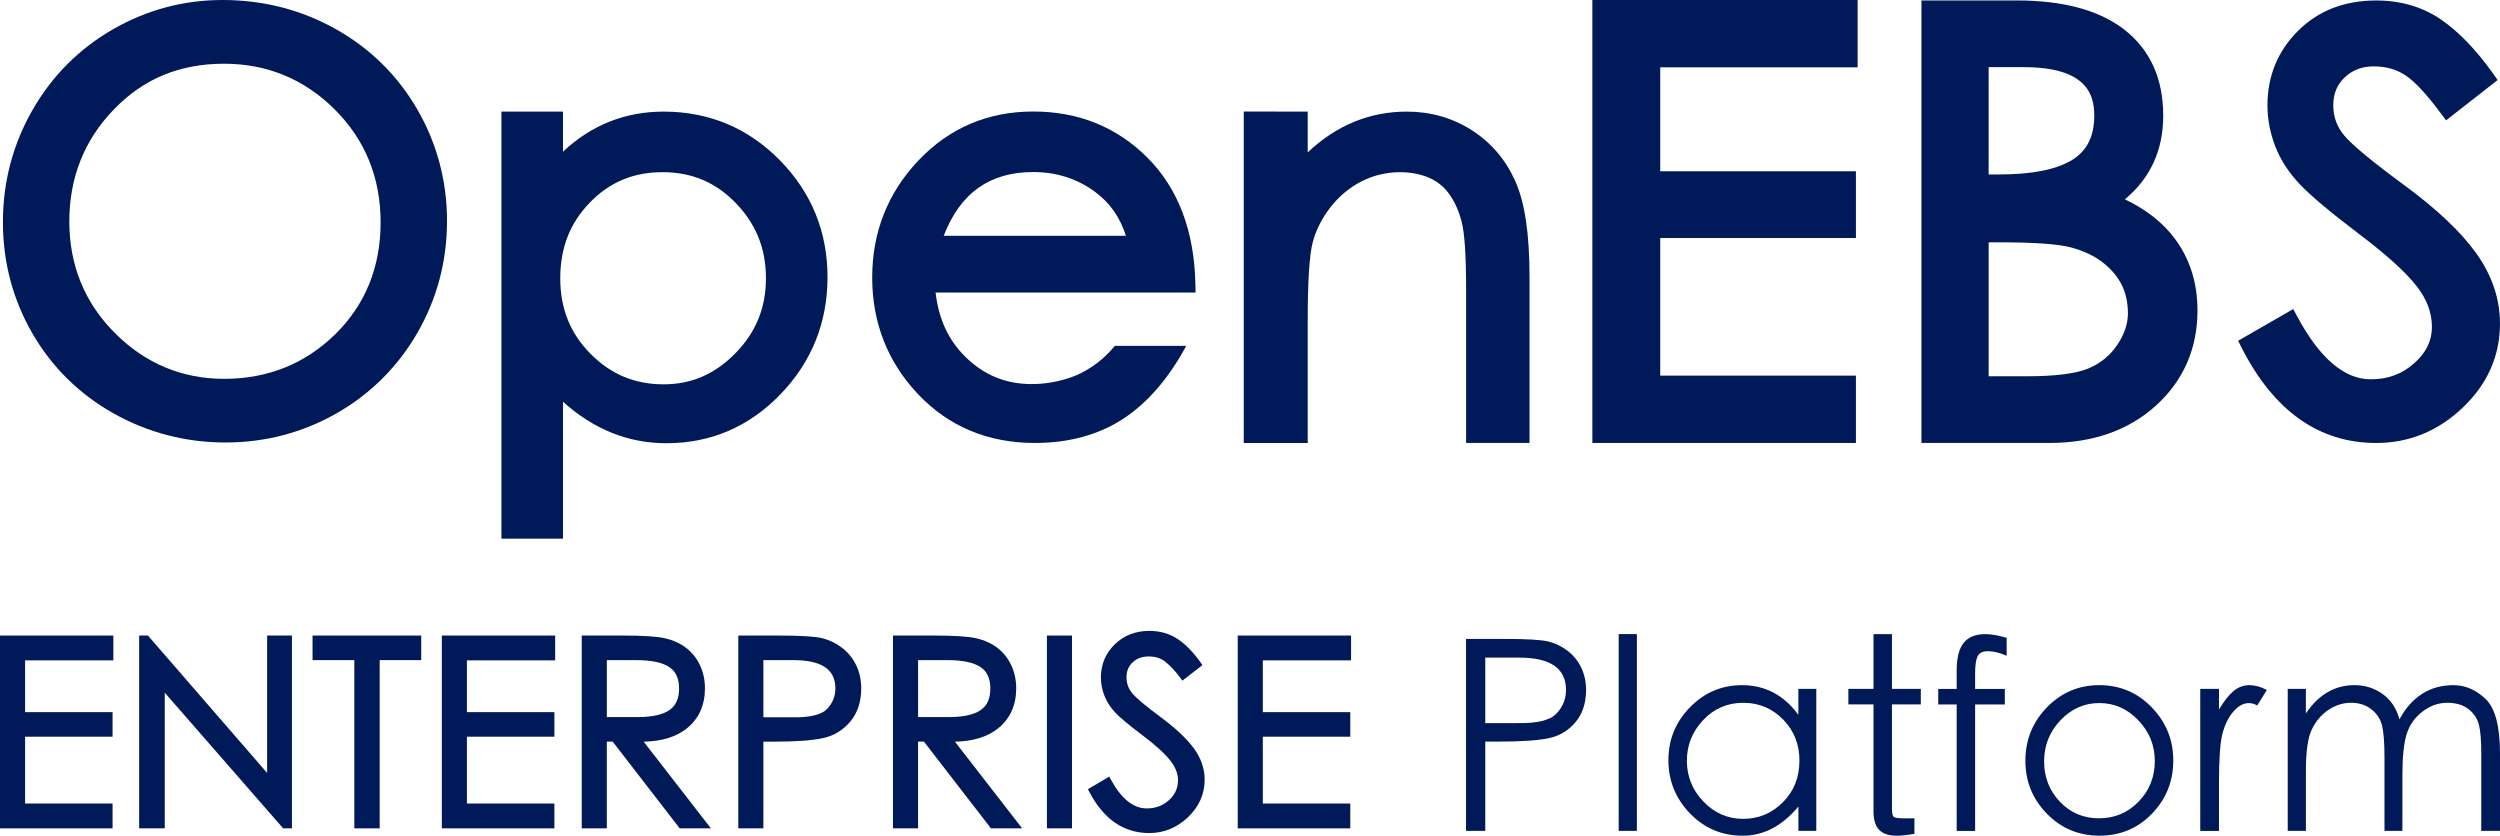 <?xml version="1.0" encoding="utf-8"?>
<!-- Generator: Adobe Illustrator 23.0.4, SVG Export Plug-In . SVG Version: 6.00 Build 0)  -->
<svg version="1.1" id="Layer_1" xmlns="http://www.w3.org/2000/svg" xmlns:xlink="http://www.w3.org/1999/xlink" x="0px" y="0px"
	 viewBox="0 0 128.173 42.845" style="enable-background:new 0 0 128.173 42.845;" xml:space="preserve">
<style type="text/css">
	.st0{fill:#FFFFFF;}
	.st1{fill:#D1D2D9;stroke:#000000;stroke-width:0.5;stroke-miterlimit:10;}
	.st2{fill:none;stroke:#FFFFFF;stroke-miterlimit:10;}
	.st3{fill:#EFEFF2;}
	.st4{fill:#0063FF;}
	.st5{opacity:0.6;clip-path:url(#SVGID_2_);}
	.st6{fill:none;stroke:#000000;stroke-width:13;stroke-miterlimit:10;}
	.st7{fill:#008CD6;}
	.st8{fill:#003659;}
	.st9{fill:#B8F3FF;}
	.st10{fill:none;stroke:#000000;stroke-width:3;stroke-miterlimit:10;}
	.st11{fill:#626372;}
	.st12{fill:#4D4E5A;}
	.st13{fill:#001959;}
	.st14{fill:#004ED6;}
	.st15{fill:#D1D2D9;}
	.st16{enable-background:new    ;}
	.st17{fill:#23232A;}
	.st18{fill:none;stroke:#96A3A2;stroke-width:0.3;stroke-miterlimit:10;}
	.st19{fill:#00EFE8;}
	.st20{clip-path:url(#SVGID_4_);}
	.st21{clip-path:url(#SVGID_6_);}
	.st22{opacity:0.6;clip-path:url(#SVGID_8_);}
	.st23{fill:#090A0A;}
	.st24{fill:#191B1B;}
	.st25{fill:#242021;}
	.st26{fill:#E0E1E2;}
	.st27{fill:#DEE0E1;}
	.st28{fill:none;stroke:#FFFFFF;stroke-width:2;stroke-linecap:round;stroke-miterlimit:10;}
	.st29{fill:#454345;}
	.st30{fill:#444243;}
	.st31{fill:#433F41;}
	.st32{fill:#484546;}
	.st33{fill:#434142;}
	.st34{fill:#413E3F;}
	.st35{fill:#413F40;}
	.st36{fill:#454142;}
	.st37{fill:#4A4748;}
	.st38{fill:#423F41;}
	.st39{fill:#494647;}
	.st40{fill:#3F3A3C;}
	.st41{fill:#464343;}
	.st42{fill:#474445;}
	.st43{fill:#201D1C;}
	.st44{fill:#4B4849;}
	.st45{fill:#443D3F;}
	.st46{fill:#413D3E;}
	.st47{fill:#4E494A;}
	.st48{fill:#423C3E;}
	.st49{fill:#413C3E;}
	.st50{fill:#444142;}
	.st51{fill:#4C4647;}
	.st52{fill:#433D41;}
	.st53{fill:#3E3B3B;}
	.st54{fill:#474242;}
	.st55{fill:#4A4747;}
	.st56{fill:#4C494A;}
	.st57{fill:#504C4C;}
	.st58{fill:#3F3938;}
	.st59{fill:#494547;}
	.st60{fill:#5F5857;}
	.st61{fill:#4D4341;}
	.st62{fill:#4B4748;}
	.st63{fill:#534D4D;}
	.st64{fill:#474343;}
	.st65{fill:#544E4D;}
	.st66{fill:#433F3F;}
	.st67{fill:#3D3A3C;}
	.st68{fill:#413E3E;}
	.st69{fill:#4B4646;}
	.st70{fill:#494443;}
	.st71{fill:#4F4B4C;}
	.st72{fill:#4F4C4C;}
	.st73{fill:#464142;}
	.st74{fill:#524945;}
	.st75{fill:#464040;}
	.st76{fill:#565353;}
	.st77{fill:#3C3230;}
	.st78{fill:#5C5653;}
	.st79{fill:#514E4E;}
	.st80{fill:#4F4A4C;}
	.st81{fill:#444040;}
	.st82{fill:#534F4F;}
	.st83{fill:#433D3D;}
	.st84{fill:#5C5452;}
	.st85{fill:#443A37;}
	.st86{fill:#3E393A;}
	.st87{fill:#413D3C;}
	.st88{fill:#61544D;}
	.st89{fill:#433F3E;}
	.st90{fill:#4C4949;}
	.st91{fill:#474446;}
	.st92{fill:#3A3533;}
	.st93{fill:#423C3D;}
	.st94{fill:#454242;}
	.st95{fill:#453F41;}
	.st96{fill:#464244;}
	.st97{fill:#212029;}
	.st98{fill:#3E3A3B;}
	.st99{fill:#423E3F;}
	.st100{fill:#504C4D;}
	.st101{fill:#413F41;}
	.st102{fill:#464141;}
	.st103{fill:#4E4B4C;}
	.st104{fill:#424041;}
	.st105{fill:#423E40;}
	.st106{fill:#423F3F;}
	.st107{fill:#423D3E;}
	.st108{fill:#474141;}
	.st109{fill:#3F3C3E;}
	.st110{fill:#443D3C;}
	.st111{fill:#4F4C4D;}
	.st112{fill:#393434;}
	.st113{fill:#515050;}
	.st114{fill:#403C3C;}
	.st115{fill:#3F3837;}
	.st116{fill:#393232;}
	.st117{fill:#4A4746;}
	.st118{fill:#474547;}
	.st119{fill:#575454;}
	.st120{fill:#474647;}
	.st121{fill:#3F3D3E;}
	.st122{fill:#4C494B;}
	.st123{fill:#464445;}
	.st124{fill:#3E3C3D;}
	.st125{fill:#4A4849;}
	.st126{fill:#3D3B3C;}
	.st127{fill:#4D4B4C;}
	.st128{fill:#525152;}
	.st129{fill:#3C3B3C;}
	.st130{fill:#4E4D4D;}
	.st131{fill:#403D3F;}
	.st132{fill:#4F4D4E;}
	.st133{fill:#4C4A4B;}
	.st134{fill:#3C3A3B;}
	.st135{fill:#3F3D3F;}
	.st136{fill:#3B393A;}
	.st137{fill:#4F4E4E;}
	.st138{fill:#535051;}
	.st139{fill:#3D3B3D;}
	.st140{fill:#504E4E;}
	.st141{fill:#514E4F;}
	.st142{fill:#545152;}
	.st143{fill:#393839;}
	.st144{fill:#3C393A;}
	.st145{fill:#403E3F;}
	.st146{fill:#383537;}
	.st147{fill:#545153;}
	.st148{fill:#4C4C4D;}
	.st149{fill:#4D4C4D;}
	.st150{fill:#514D4F;}
	.st151{fill:#525052;}
	.st152{fill:#565455;}
	.st153{fill:#3B3839;}
	.st154{fill:#524F50;}
	.st155{fill:#353234;}
	.st156{fill:#373435;}
	.st157{fill:#504B4C;}
	.st158{fill:#524D4E;}
	.st159{fill:#3A363A;}
	.st160{fill:#565152;}
	.st161{fill:#525151;}
	.st162{fill:#393738;}
	.st163{fill:#393737;}
	.st164{fill:#393637;}
	.st165{fill:#494648;}
	.st166{fill:#464345;}
	.st167{fill:#3D393B;}
	.st168{fill:#4D494A;}
	.st169{fill:#4F4C4E;}
	.st170{fill:#4E4B4D;}
	.st171{fill:#4D4A4B;}
	.st172{fill:#3B3739;}
	.st173{fill:#4D4A4C;}
	.st174{fill:#3A3638;}
	.st175{fill:#525051;}
	.st176{fill:#5A5658;}
	.st177{fill:#585455;}
	.st178{fill:#424142;}
	.st179{fill:#4B494A;}
	.st180{fill:#4E4A4B;}
	.st181{fill:#423F40;}
	.st182{fill:#403F40;}
	.st183{fill:#403E40;}
	.st184{fill:#3D3A3B;}
	.st185{fill:#3C3939;}
	.st186{fill:#504D50;}
	.st187{fill:#3C393B;}
	.st188{fill:#3A383B;}
	.st189{fill:#383536;}
	.st190{fill:#545252;}
	.st191{fill:#575355;}
	.st192{fill:#494749;}
	.st193{fill:#4F4D4F;}
	.st194{fill:#52504F;}
	.st195{fill:#393537;}
	.st196{fill:#4A4749;}
	.st197{fill:#4A494B;}
	.st198{fill:#3A383A;}
	.st199{fill:#4D4849;}
	.st200{fill:#504D4E;}
	.st201{fill:#3F3C3C;}
	.st202{fill:#4E4A4C;}
	.st203{fill:#504D4D;}
	.st204{fill:#514F4F;}
	.st205{fill:#3F3C3D;}
	.st206{fill:#545050;}
	.st207{fill:#2D2A2B;}
	.st208{fill:#434041;}
	.st209{fill:#535151;}
	.st210{fill:#595656;}
	.st211{fill:#524E4F;}
	.st212{fill:#3B383A;}
	.st213{fill:#2E2A2B;}
	.st214{fill:#494548;}
	.st215{fill:#5A5757;}
	.st216{fill:#514E4D;}
	.st217{fill:#565252;}
	.st218{fill:#3B3939;}
	.st219{fill:#5C5656;}
	.st220{fill:#585656;}
	.st221{fill:#434042;}
	.st222{fill:#1D1B1C;}
	.st223{fill:#2B2929;}
	.st224{fill:#4C494C;}
	.st225{fill:#555354;}
	.st226{fill:#4D484B;}
	.st227{fill:#5A585A;}
	.st228{fill:#4B484A;}
	.st229{fill:#504E50;}
	.st230{fill:#373236;}
	.st231{fill:#474143;}
	.st232{fill:#2B2D3A;}
	.st233{fill:#524C4E;}
	.st234{fill:#3D383C;}
	.st235{fill:#211E21;}
	.st236{fill:#3E3A3C;}
	.st237{fill:#373234;}
	.st238{fill:#464344;}
	.st239{fill:#575353;}
	.st240{fill:#575352;}
	.st241{fill:#605D5F;}
	.st242{fill:#393638;}
	.st243{fill:#3A3536;}
	.st244{fill:#5F5B5C;}
	.st245{fill:#484647;}
	.st246{fill:#454244;}
	.st247{fill:#514D4D;}
	.st248{fill:#595556;}
	.st249{fill:#555150;}
	.st250{fill:#675D5A;}
	.st251{fill:#474243;}
	.st252{fill:#514D4E;}
	.st253{fill:#5B5757;}
	.st254{fill:#524F4F;}
	.st255{fill:#474344;}
	.st256{fill:#454141;}
	.st257{fill:#494345;}
	.st258{fill:#555151;}
	.st259{fill:#3C3738;}
	.st260{fill:#4C4849;}
	.st261{fill:#4B4647;}
	.st262{fill:#E3E2E3;}
	.st263{fill:#434143;}
	.st264{fill:#292B36;}
	.st265{fill:#3E3B3E;}
	.st266{fill:#413E40;}
	.st267{fill:#373436;}
	.st268{fill:#3C383B;}
	.st269{fill:#535050;}
	.st270{fill:#3B3A3C;}
	.st271{fill:#3A393A;}
	.st272{fill:#514E50;}
	.st273{fill:#504D4F;}
	.st274{fill:#4E4C4E;}
	.st275{fill:#585355;}
	.st276{fill:#3D3A3D;}
	.st277{fill:#3B373A;}
	.st278{fill:#403D3E;}
	.st279{fill:#454040;}
	.st280{fill:#53504F;}
	.st281{fill:#585454;}
	.st282{fill:#2C2829;}
	.st283{fill:#4E4C4D;}
	.st284{fill:#4C4A4C;}
	.st285{fill:#4F4E50;}
	.st286{fill:#424042;}
	.st287{fill:#3E3B3D;}
	.st288{fill:#504E4F;}
	.st289{fill:#514F51;}
	.st290{fill:#383638;}
	.st291{fill:#41414B;}
	.st292{fill:#4E4D4F;}
	.st293{fill:#3A393B;}
	.st294{fill:#464243;}
	.st295{fill:#383436;}
	.st296{fill:#525050;}
	.st297{fill:#575555;}
	.st298{fill:#545151;}
	.st299{fill:#444244;}
	.st300{fill:#494849;}
	.st301{fill:#414041;}
	.st302{fill:#555252;}
	.st303{fill:#4D4B4D;}
	.st304{fill:#3D3C3E;}
	.st305{fill:#555455;}
	.st306{fill:#413D40;}
	.st307{fill:#575557;}
	.st308{fill:#3E3D3E;}
	.st309{fill:#4F4E4F;}
	.st310{fill:#525153;}
	.st311{fill:#575757;}
	.st312{fill:#515051;}
	.st313{fill:#3F3E3F;}
	.st314{fill:#515150;}
	.st315{fill:#5B5A5A;}
	.st316{fill:#373536;}
	.st317{fill:#393939;}
	.st318{fill:#3C3A3A;}
	.st319{fill:#5D5B5E;}
	.st320{fill:#393334;}
	.st321{fill:#444344;}
	.st322{fill:#514F50;}
	.st323{fill:#3A373A;}
	.st324{fill:#504F4F;}
	.st325{fill:#484648;}
	.st326{fill:#565454;}
	.st327{fill:#4E4D4E;}
	.st328{fill:#545353;}
	.st329{fill:#373537;}
	.st330{fill:#363537;}
	.st331{fill:#464446;}
	.st332{fill:#3E3C3E;}
	.st333{fill:#3A3739;}
	.st334{fill:#363336;}
	.st335{fill:#565153;}
	.st336{fill:#353436;}
	.st337{fill:#525150;}
	.st338{fill:#413D3F;}
	.st339{fill:#3F3B3D;}
	.st340{fill:#5C5759;}
	.st341{fill:#575455;}
	.st342{fill:#4F4D50;}
	.st343{fill:#5A5657;}
	.st344{fill:#444143;}
	.st345{fill:#403C3D;}
	.st346{fill:#2C292A;}
	.st347{fill:#332E30;}
	.st348{fill:#585556;}
	.st349{fill:#524E50;}
	.st350{fill:#3E3D3D;}
	.st351{fill:#393739;}
	.st352{fill:#39383A;}
	.st353{fill:#656265;}
	.st354{fill:#454344;}
	.st355{fill:#504C4E;}
	.st356{fill:#545254;}
	.st357{fill:#5B5959;}
	.st358{fill:#464546;}
	.st359{fill:#474546;}
	.st360{fill:#2B2A2A;}
	.st361{fill:#2E2C2C;}
	.st362{fill:#5A5858;}
	.st363{fill:#353335;}
	.st364{fill:#484547;}
	.st365{fill:#424141;}
	.st366{fill:#575656;}
	.st367{fill:#403F3F;}
	.st368{fill:#595555;}
	.st369{fill:#605E5E;}
	.st370{fill:#626162;}
	.st371{fill:#636060;}
	.st372{fill:#555353;}
	.st373{fill:#555355;}
	.st374{fill:#5F5C5D;}
	.st375{fill:#5B5556;}
	.st376{fill:#595657;}
	.st377{fill:#5D5B5B;}
	.st378{fill:#403B3C;}
	.st379{fill:#565354;}
	.st380{fill:#3C393C;}
	.st381{fill:#3F3C3F;}
	.st382{fill:#504C4F;}
	.st383{fill:#3E3A3D;}
	.st384{fill:#3A3738;}
	.st385{fill:#524F51;}
	.st386{fill:#5A595A;}
	.st387{fill:#535053;}
	.st388{fill:#555253;}
	.st389{fill:#605E60;}
	.st390{fill:#2B292A;}
	.st391{fill:#403D40;}
	.st392{fill:#504F50;}
	.st393{fill:#474548;}
	.st394{fill:#545354;}
	.st395{fill:#2A2F40;}
	.st396{fill:#595658;}
	.st397{fill:#5B5758;}
	.st398{fill:#545253;}
	.st399{fill:#2B3144;}
	.st400{fill:#37353D;}
	.st401{fill:#2E3447;}
	.st402{fill:#353A4E;}
	.st403{fill:#2F303B;}
	.st404{fill:#393536;}
	.st405{fill:#211F20;}
	.st406{fill:#484748;}
	.st407{fill:#4C4848;}
	.st408{fill:#433E3E;}
	.st409{fill:#2B2B37;}
	.st410{fill:#CCCBCC;}
	.st411{fill:#4A4646;}
	.st412{fill:#48423F;}
	.st413{fill:#3F3B3B;}
	.st414{fill:#3C3735;}
	.st415{fill:#403D3D;}
	.st416{fill:#3D393A;}
	.st417{fill:#393535;}
	.st418{fill:#393332;}
	.st419{fill:#3E3938;}
	.st420{fill:#383637;}
	.st421{fill:#5B5250;}
	.st422{fill:#383434;}
	.st423{fill:#E4E3E4;}
	.st424{fill:#CAC9CB;}
	.st425{fill:#363335;}
	.st426{fill:#524E4E;}
	.st427{fill:#595758;}
	.st428{fill:#4F4B4D;}
	.st429{fill:#5D595A;}
	.st430{fill:#5B595A;}
	.st431{fill:#5A5758;}
	.st432{fill:#3C3A3C;}
	.st433{fill:#514F4E;}
	.st434{fill:#565355;}
	.st435{fill:#383435;}
	.st436{fill:#4E4B4B;}
	.st437{fill:#484545;}
	.st438{fill:#555352;}
	.st439{fill:#555454;}
	.st440{fill:#383738;}
	.st441{fill:#484446;}
	.st442{fill:#4E4E4F;}
	.st443{fill:#454243;}
	.st444{fill:#565456;}
	.st445{fill:#3E3B3C;}
	.st446{fill:#5A5959;}
	.st447{fill:#5D5A5A;}
	.st448{fill:#403C3E;}
	.st449{fill:#444042;}
	.st450{fill:#444242;}
	.st451{fill:#545051;}
	.st452{fill:#413F3F;}
	.st453{fill:#3F3D3D;}
	.st454{fill:#574E4F;}
	.st455{fill:#444141;}
	.st456{fill:#343133;}
	.st457{fill:#555051;}
	.st458{fill:#383739;}
	.st459{fill:#3F3838;}
	.st460{fill:#575357;}
	.st461{fill:#5D5D5B;}
	.st462{fill:#3F3B3E;}
	.st463{fill:#423D3D;}
	.st464{fill:#3E3D3F;}
	.st465{fill:#4C4B4D;}
	.st466{fill:#3D3C3D;}
	.st467{fill:#3E3E3F;}
	.st468{fill:#433F42;}
	.st469{fill:#3D3B3E;}
	.st470{fill:#3B393B;}
	.st471{fill:#505050;}
	.st472{fill:#383538;}
	.st473{fill:#4F4B4B;}
	.st474{fill:#3E3A3A;}
	.st475{fill:#575253;}
	.st476{fill:#3A3737;}
	.st477{fill:#272424;}
	.st478{fill:#363333;}
	.st479{fill:#585256;}
	.st480{fill:#555456;}
	.st481{fill:#5D5B5C;}
	.st482{fill:#3E393B;}
	.st483{fill:#363334;}
	.st484{fill:#4C4A4D;}
	.st485{fill:#4B4A4B;}
	.st486{fill:#595757;}
	.st487{fill:#535252;}
	.st488{fill:#4D4C4E;}
	.st489{fill:#575657;}
	.st490{fill:#535353;}
	.st491{fill:#565554;}
	.st492{fill:#3A3839;}
	.st493{fill:#4A484A;}
	.st494{fill:#373538;}
	.st495{fill:#3F3B3A;}
	.st496{fill:#424040;}
	.st497{fill:#322F2F;}
	.st498{fill:#434244;}
	.st499{fill:#434043;}
	.st500{fill:#585655;}
	.st501{fill:#414042;}
	.st502{fill:#3E3C3C;}
	.st503{fill:#3C3C3D;}
	.st504{fill:#373638;}
	.st505{fill:#595453;}
	.st506{fill:#443D3B;}
	.st507{fill:#5B5858;}
	.st508{fill:#525252;}
	.st509{fill:#5C5A5B;}
	.st510{fill:#535253;}
	.st511{fill:#616060;}
	.st512{fill:#565556;}
	.st513{fill:#5C5858;}
	.st514{fill:#4B4749;}
	.st515{fill:#4D4C4F;}
	.st516{fill:#595858;}
	.st517{fill:#2B2829;}
	.st518{fill:#2D292A;}
	.st519{fill:#4C4A4A;}
	.st520{fill:#545554;}
	.st521{fill:#373535;}
	.st522{fill:#515151;}
	.st523{fill:#504E51;}
	.st524{fill:#555453;}
	.st525{fill:#535052;}
	.st526{fill:#575354;}
	.st527{fill:#595A5B;}
	.st528{fill:#575252;}
	.st529{fill:#3B3738;}
	.st530{fill:#585758;}
	.st531{fill:#585658;}
	.st532{fill:#252323;}
	.st533{fill:#595558;}
	.st534{fill:#504E4D;}
	.st535{fill:#3B383B;}
	.st536{fill:#565555;}
	.st537{fill:#545454;}
	.st538{fill:#3D383A;}
	.st539{fill:#5E5B5B;}
	.st540{fill:#626163;}
	.st541{fill:#403E3E;}
	.st542{fill:#5E5E5E;}
	.st543{fill:#403E41;}
	.st544{fill:#403F41;}
	.st545{fill:#2E2B2D;}
	.st546{fill:#312F30;}
	.st547{fill:#353236;}
	.st548{fill:#3C3945;}
	.st549{fill:#48434F;}
	.st550{fill:#49454F;}
	.st551{fill:#32394D;}
	.st552{fill:#4C4A4E;}
	.st553{fill:#545052;}
	.st554{fill:#59575A;}
	.st555{fill:#5E5A5A;}
	.st556{fill:#585657;}
	.st557{fill:#575556;}
	.st558{fill:#5A5A5A;}
	.st559{fill:#4C4B4C;}
	.st560{fill:#4B494B;}
	.st561{fill:#2C2A2A;}
	.st562{fill:#363435;}
	.st563{fill:#373637;}
	.st564{fill:#3B3A3A;}
	.st565{fill:#444446;}
	.st566{fill:#2F2C2D;}
	.st567{fill:#252222;}
	.st568{fill:#343131;}
	.st569{fill:#555152;}
	.st570{fill:#5B5658;}
	.st571{fill:#5C595B;}
	.st572{fill:#5E5B5D;}
	.st573{fill:#5A575A;}
	.st574{fill:#585859;}
	.st575{fill:#3F3A3F;}
	.st576{fill:#4A4647;}
	.st577{fill:#534F50;}
	.st578{fill:#3A3635;}
	.st579{fill:#524D4D;}
	.st580{fill:#595958;}
	.st581{fill:#3D3C3C;}
	.st582{fill:#3D3B3B;}
	.st583{fill:#383535;}
	.st584{fill:#535153;}
	.st585{fill:#5B595B;}
	.st586{fill:#535152;}
	.st587{fill:#5C5B5B;}
	.st588{fill:#434242;}
	.st589{fill:#565254;}
	.st590{fill:#434343;}
	.st591{fill:#584F4A;}
	.st592{fill:#5B5859;}
	.st593{fill:#272833;}
	.st594{fill:#434551;}
	.st595{fill:#2F313E;}
	.st596{fill:#30333E;}
	.st597{fill:#3B3C4B;}
	.st598{fill:#504C4B;}
	.st599{fill:#434243;}
	.st600{fill:#4E4C4F;}
	.st601{fill:#4C484A;}
	.st602{fill:#5B585A;}
	.st603{fill:#575554;}
	.st604{fill:#565253;}
	.st605{fill:#3C3B3B;}
	.st606{fill:#433D40;}
	.st607{fill:#585555;}
	.st608{fill:#5E5C5D;}
	.st609{fill:#585354;}
	.st610{fill:#545453;}
	.st611{fill:#5D5A5B;}
	.st612{fill:#555254;}
	.st613{fill:#504F4E;}
	.st614{fill:#363436;}
	.st615{fill:#5A595B;}
	.st616{fill:#595959;}
	.st617{fill:#3C3B3A;}
	.st618{fill:#4C4B4B;}
	.st619{fill:#595557;}
	.st620{fill:#4A474A;}
	.st621{fill:#3B3A3B;}
	.st622{fill:#383437;}
	.st623{fill:#585659;}
	.st624{fill:#535254;}
	.st625{fill:#58575A;}
	.st626{fill:#433F40;}
	.st627{fill:#534E4F;}
	.st628{fill:#3B3737;}
	.st629{fill:#5D5859;}
	.st630{fill:#605C5C;}
	.st631{fill:#2E2C2D;}
	.st632{fill:#322F30;}
	.st633{fill:#535355;}
	.st634{fill:#545455;}
	.st635{fill:#4D4D4E;}
	.st636{fill:#373739;}
	.st637{fill:#3D3D3F;}
	.st638{fill:#555556;}
	.st639{fill:#363434;}
	.st640{fill:#383939;}
	.st641{fill:#3F3E40;}
	.st642{fill:#585858;}
	.st643{fill:#5A5A5B;}
	.st644{fill:#353334;}
	.st645{fill:#444445;}
	.st646{fill:#3D3D3E;}
	.st647{fill:#565757;}
	.st648{fill:#585759;}
	.st649{fill:#5A5859;}
	.st650{fill:#575758;}
	.st651{fill:#555655;}
	.st652{fill:#5D5B5D;}
	.st653{fill:#484646;}
	.st654{fill:#585757;}
	.st655{fill:#615D5E;}
	.st656{fill:#494748;}
	.st657{fill:#4F5050;}
	.st658{fill:#534E50;}
	.st659{fill:#515152;}
	.st660{fill:#575558;}
	.st661{fill:#615E5F;}
	.st662{fill:#383737;}
	.st663{fill:#3A3639;}
	.st664{fill:#2E2A2C;}
	.st665{fill:#575153;}
	.st666{fill:#4E4E4E;}
	.st667{fill:#333132;}
	.st668{fill:#5C5B5D;}
	.st669{fill:#423E41;}
	.st670{fill:#565356;}
	.st671{fill:#5B585B;}
	.st672{fill:#5C595C;}
	.st673{fill:#373437;}
	.st674{fill:#555555;}
	.st675{fill:#4D4A55;}
	.st676{fill:#47464A;}
	.st677{fill:#575456;}
	.st678{fill:#454546;}
	.st679{fill:#5D5C5D;}
	.st680{fill:#666466;}
	.st681{fill:#5E5E5F;}
	.st682{fill:#5B5C5C;}
	.st683{fill:#424144;}
	.st684{fill:#5C5B5C;}
	.st685{fill:#545456;}
	.st686{fill:#5E5C5E;}
	.st687{fill:#5A585B;}
	.st688{fill:#515052;}
	.st689{fill:#454346;}
	.st690{fill:#5A5759;}
	.st691{fill:#595A5A;}
	.st692{fill:#433E40;}
	.st693{fill:#505051;}
	.st694{fill:#3C3A3D;}
	.st695{fill:#595859;}
	.st696{fill:#383639;}
	.st697{fill:#4E4949;}
	.st698{fill:#484344;}
	.st699{fill:#484342;}
	.st700{fill:#383336;}
	.st701{fill:#363234;}
	.st702{fill:#545251;}
	.st703{fill:#534E4E;}
	.st704{fill:#4F4949;}
	.st705{fill:#403B39;}
	.st706{fill:#413937;}
	.st707{fill:#3D3939;}
	.st708{fill:#494546;}
	.st709{fill:#413E3D;}
	.st710{fill:#504B4B;}
	.st711{fill:#565656;}
	.st712{fill:#565657;}
	.st713{fill:#5A5354;}
	.st714{fill:#463D3A;}
	.st715{fill:#5F5A5A;}
	.st716{fill:#5E5E5D;}
	.st717{fill:#3B3638;}
	.st718{fill:#3C3B3D;}
	.st719{fill:#4F4D4D;}
	.st720{fill:#4B4649;}
	.st721{fill:#5E5B5C;}
	.st722{fill:#5D585A;}
	.st723{fill:#3E3E3E;}
	.st724{fill:#3A3939;}
	.st725{fill:#3F3F40;}
	.st726{fill:#5D5A5C;}
	.st727{fill:#605E5F;}
	.st728{fill:#5C595A;}
	.st729{fill:#5C5A5A;}
	.st730{fill:#5B5B5B;}
	.st731{fill:#585756;}
	.st732{fill:#575658;}
	.st733{fill:#413E41;}
	.st734{fill:#514E52;}
	.st735{fill:#38373A;}
	.st736{fill:#424143;}
	.st737{fill:#646265;}
	.st738{fill:#39373A;}
	.st739{fill:#5A5555;}
	.st740{fill:#444343;}
	.st741{fill:#5C5C5E;}
	.st742{fill:#3A3A3A;}
	.st743{fill:#5B5A5C;}
	.st744{fill:#2D2B2C;}
	.st745{fill:#555154;}
	.st746{fill:#565557;}
	.st747{fill:#545154;}
	.st748{fill:#545556;}
	.st749{fill:#615D5F;}
	.st750{fill:#5B5A5B;}
	.st751{fill:#555255;}
	.st752{fill:#444345;}
	.st753{fill:#606060;}
	.st754{fill:#575457;}
	.st755{fill:#575756;}
	.st756{fill:#2C2A2B;}
	.st757{fill:#292727;}
	.st758{fill:#504F51;}
	.st759{fill:#545553;}
	.st760{fill:#5F5F5E;}
	.st761{fill:#585557;}
	.st762{fill:#393538;}
	.st763{fill:#5E595C;}
	.st764{fill:#39383B;}
	.st765{fill:#616260;}
	.st766{fill:#545457;}
	.st767{fill:#474648;}
	.st768{fill:#5D5659;}
	.st769{fill:#464547;}
	.st770{fill:#5F5E60;}
	.st771{fill:#403C3F;}
	.st772{fill:#5C5A5C;}
	.st773{fill:#5A5958;}
	.st774{fill:#696667;}
	.st775{fill:#4B4B4C;}
	.st776{fill:#4A4649;}
	.st777{fill:#5F5D5D;}
	.st778{fill:#5B5759;}
	.st779{fill:#4D4B4B;}
	.st780{fill:#4F4D4C;}
	.st781{fill:#605A5B;}
	.st782{fill:#464342;}
	.st783{fill:#5C5958;}
	.st784{fill:#565452;}
	.st785{fill:#3C3839;}
	.st786{fill:#3C383A;}
	.st787{fill:#575453;}
	.st788{fill:#544F4F;}
	.st789{fill:#605B5B;}
	.st790{fill:#5C5C5D;}
	.st791{fill:#373738;}
	.st792{fill:#535354;}
	.st793{fill:#605D5E;}
	.st794{fill:#3D3A3A;}
	.st795{fill:#5D5D5E;}
	.st796{fill:#3A3537;}
	.st797{fill:#363536;}
	.st798{fill:#5A5556;}
	.st799{fill:#414142;}
	.st800{fill:#474345;}
	.st801{fill:#5F5D5F;}
	.st802{fill:#535251;}
	.st803{fill:#454446;}
	.st804{fill:#626363;}
	.st805{fill:#59585A;}
	.st806{fill:#5E5A5D;}
	.st807{fill:#39393A;}
	.st808{fill:#393639;}
	.st809{fill:#363235;}
	.st810{fill:#3A3838;}
	.st811{fill:#4A4A4B;}
	.st812{fill:#484749;}
	.st813{fill:#454445;}
	.st814{fill:#3F3E3E;}
	.st815{fill:#595659;}
	.st816{fill:#535454;}
	.st817{fill:#5E5D5E;}
	.st818{fill:#5E5A5C;}
	.st819{fill:#59595C;}
	.st820{fill:#585554;}
	.st821{fill:#5E5D60;}
	.st822{fill:#353435;}
	.st823{fill:#525253;}
	.st824{fill:#535054;}
	.st825{fill:#5B5B5A;}
	.st826{fill:#525254;}
	.st827{fill:#525259;}
	.st828{fill:#5E5C5F;}
	.st829{fill:#37363A;}
	.st830{fill:#3B393D;}
	.st831{fill:#525251;}
	.st832{fill:#3C3B3E;}
	.st833{fill:#595A59;}
	.st834{fill:#353133;}
	.st835{fill:#5B5657;}
	.st836{fill:#615D5D;}
	.st837{fill:#595456;}
	.st838{fill:#5E5B5A;}
	.st839{fill:#413B3D;}
	.st840{fill:#444041;}
	.st841{fill:#5F5E5E;}
	.st842{fill:#504D4C;}
	.st843{fill:#535352;}
	.st844{fill:#5E5D5D;}
	.st845{fill:#393838;}
	.st846{fill:#635D5E;}
	.st847{fill:#424043;}
	.st848{fill:#5D5C5C;}
	.st849{fill:#59585B;}
	.st850{fill:#434144;}
	.st851{fill:#4A484B;}
	.st852{fill:#575559;}
	.st853{fill:#444144;}
	.st854{fill:#565458;}
	.st855{fill:#434344;}
	.st856{fill:#3B3A3D;}
	.st857{fill:#5C585B;}
	.st858{fill:#413F42;}
	.st859{fill:#373639;}
	.st860{fill:#585456;}
	.st861{fill:#615E5E;}
	.st862{fill:#58585A;}
	.st863{fill:#616161;}
	.st864{fill:#5A5C5D;}
	.st865{fill:#575759;}
	.st866{fill:#3B3B3B;}
	.st867{fill:#5C585A;}
	.st868{fill:#414040;}
	.st869{fill:#3E3E40;}
	.st870{fill:#3F3D40;}
	.st871{fill:#626264;}
	.st872{fill:#555357;}
	.st873{fill:#6D6A6C;}
	.st874{fill:#535154;}
	.st875{fill:#59595A;}
	.st876{fill:#565756;}
	.st877{fill:#524F52;}
	.st878{fill:#565655;}
	.st879{fill:#3A3B3B;}
	.st880{fill:#5E5D5F;}
	.st881{fill:#514F52;}
	.st882{fill:#525355;}
	.st883{fill:#4F4F51;}
	.st884{fill:#56565C;}
	.st885{fill:#535258;}
	.st886{fill:#515155;}
	.st887{fill:#5C5757;}
	.st888{fill:#404040;}
	.st889{fill:#4B4848;}
	.st890{fill:#504B4D;}
	.st891{fill:#565453;}
	.st892{fill:#595756;}
	.st893{fill:#525453;}
	.st894{fill:#5C5B5E;}
	.st895{fill:#615F60;}
	.st896{fill:#605D5D;}
	.st897{fill:#565658;}
	.st898{fill:#595759;}
	.st899{fill:#363637;}
	.st900{fill:#535255;}
	.st901{fill:#605F61;}
	.st902{fill:#454143;}
	.st903{fill:#444043;}
	.st904{fill:#464447;}
	.st905{fill:#5A5B5A;}
	.st906{fill:#565255;}
	.st907{fill:#3D383B;}
	.st908{fill:#3E393C;}
	.st909{fill:#5B5B5D;}
	.st910{fill:#645F60;}
	.st911{fill:#353535;}
	.st912{fill:#5C5758;}
	.st913{fill:#5C5859;}
	.st914{fill:#343334;}
	.st915{fill:#4F4E4D;}
	.st916{fill:#403B3D;}
	.st917{fill:#3E3C3F;}
	.st918{fill:#5C5A5F;}
	.st919{fill:#3B393C;}
	.st920{fill:#555457;}
	.st921{fill:#585558;}
	.st922{fill:#3F3F41;}
	.st923{fill:#545352;}
	.st924{fill:#555557;}
	.st925{fill:#565457;}
	.st926{fill:#605F60;}
	.st927{fill:#4C494D;}
	.st928{fill:#383736;}
	.st929{fill:#625D60;}
	.st930{fill:#5F5A5C;}
	.st931{fill:#3A373B;}
	.st932{fill:#5C5C5C;}
	.st933{fill:#4E4E50;}
	.st934{fill:#3A3637;}
	.st935{fill:#595857;}
	.st936{fill:#605E5D;}
	.st937{fill:#555657;}
	.st938{fill:#626061;}
	.st939{fill:#5B595C;}
	.st940{fill:#3D393C;}
	.st941{fill:#3B3C3C;}
	.st942{fill:#636061;}
	.st943{fill:#50504F;}
	.st944{fill:#5C5A59;}
	.st945{fill:#555654;}
	.st946{fill:#454245;}
	.st947{fill:#5C5E5F;}
	.st948{fill:#313131;}
	.st949{fill:#1BE0E6;}
	.st950{fill:none;stroke:#000000;stroke-miterlimit:10;}
	.st951{fill:#FFFFFF;stroke:#000000;stroke-miterlimit:10;}
	.st952{fill:#663399;}
	.st953{fill:#262B3E;}
</style>
<g>
	<g>
		<g>
			<g>
				<g>
					<g>
						<polygon class="st13" points="81.639,22.71 95.151,22.71 95.151,19.258 85.118,19.258 
							85.118,12.203 95.151,12.203 95.151,8.781 85.118,8.781 85.118,3.452 
							95.239,3.452 95.239,0 81.639,0 						"/>
						<path class="st13" d="M108.94,10.22c1.307-1.081,1.967-2.521,1.967-4.293
							c0-1.886-0.665-3.365-1.974-4.392c-1.275-1.003-3.136-1.512-5.532-1.512
							h-4.89v22.687h6.555c2.23,0,4.07-0.647,5.47-1.919
							c1.412-1.284,2.127-2.925,2.127-4.874c0-1.404-0.386-2.634-1.147-3.661
							C110.898,11.421,110.035,10.738,108.94,10.22z M107.372,5.927
							c0,1.048-0.364,1.787-1.108,2.257c-0.807,0.506-2.07,0.76-3.756,0.76
							h-0.552V3.443h1.801C106.996,3.443,107.372,4.862,107.372,5.927z
							 M109.096,16.064c0,0.539-0.184,1.084-0.546,1.617
							c-0.371,0.548-0.85,0.94-1.465,1.203c-0.635,0.269-1.694,0.407-3.149,0.407
							h-1.979v-6.868h0.522c1.798,0,3.043,0.087,3.702,0.263
							c0.644,0.174,1.189,0.431,1.621,0.766c0.43,0.335,0.757,0.718,0.971,1.141
							C108.987,15.013,109.096,15.507,109.096,16.064z"/>
						<path class="st13" d="M126.956,12.988c-0.782-1.095-2.024-2.27-3.689-3.493
							c-1.601-1.175-2.633-2.027-3.065-2.53c-0.387-0.452-0.576-0.966-0.576-1.575
							c0-0.586,0.192-1.052,0.587-1.424c0.402-0.38,0.888-0.563,1.487-0.563
							c0.625,0,1.153,0.149,1.617,0.452c0.485,0.32,1.098,0.978,1.821,1.955
							l0.269,0.36l2.644-2.067l-0.242-0.343c-0.858-1.206-1.754-2.138-2.667-2.764
							c-0.943-0.643-2.058-0.972-3.315-0.972c-1.628,0-2.979,0.526-4.015,1.564
							c-1.036,1.035-1.562,2.318-1.562,3.816c0,0.695,0.133,1.398,0.397,2.09
							c0.266,0.695,0.695,1.355,1.271,1.961c0.559,0.589,1.547,1.418,3.02,2.536
							c1.399,1.055,2.396,1.955,2.957,2.673c0.523,0.663,0.788,1.369,0.788,2.098
							c0,0.709-0.296,1.318-0.905,1.858c-0.622,0.557-1.352,0.826-2.234,0.826
							c-1.352,0-2.617-1.078-3.758-3.205l-0.214-0.397l-2.826,1.627l0.189,0.372
							c1.645,3.23,3.964,4.868,6.892,4.868c1.681,0,3.173-0.609,4.435-1.812
							c1.268-1.206,1.91-2.656,1.91-4.305
							C128.173,15.329,127.764,14.117,126.956,12.988z"/>
						<path class="st13" d="M75.449,6.67c-0.99-0.629-2.108-0.948-3.321-0.948
							c-1.908,0-3.614,0.704-5.083,2.09V5.722l-3.279-0.004v16.993h3.279V16.448
							c0-2.026,0.087-3.383,0.259-4.033c0.167-0.629,0.474-1.235,0.913-1.797
							c0.439-0.56,0.971-1.003,1.58-1.316c1.232-0.635,2.615-0.56,3.464-0.191
							c0.42,0.183,0.755,0.449,1.026,0.82c0.281,0.383,0.5,0.864,0.649,1.432
							c0.152,0.586,0.23,1.737,0.23,3.415v7.932h3.251V14.202
							c0-2.215-0.239-3.821-0.731-4.917C77.194,8.183,76.44,7.302,75.449,6.67z"/>
						<path class="st13" d="M17.215,1.492C15.454,0.503,13.5,0,11.406,0
							C9.407,0,7.513,0.509,5.779,1.509C4.042,2.51,2.654,3.908,1.655,5.66
							s-1.505,3.679-1.505,5.726c0,2.05,0.506,3.965,1.507,5.7
							c0.999,1.732,2.401,3.116,4.168,4.111c1.762,0.986,3.692,1.489,5.737,1.489
							c2.044,0,3.966-0.506,5.713-1.507c1.744-1.001,3.136-2.393,4.138-4.139
							c0.999-1.744,1.505-3.665,1.505-5.712c0-2.044-0.512-3.968-1.521-5.715
							C20.385,3.868,18.979,2.481,17.215,1.492z M19.514,11.4
							c0,2.29-0.782,4.219-2.324,5.735c-1.548,1.518-3.465,2.287-5.699,2.287
							c-2.158,0-4.041-0.786-5.594-2.341c-1.554-1.552-2.343-3.479-2.343-5.723
							c0-2.247,0.766-4.177,2.277-5.74C7.355,4.034,9.208,3.267,11.491,3.267
							c2.197,0,4.104,0.786,5.667,2.341S19.514,9.111,19.514,11.4z"/>
						<path class="st13" d="M34.025,5.722c-1.981,0-3.712,0.693-5.161,2.055V5.722h-3.156
							V27.618h3.156v-7.022c1.564,1.413,3.343,2.128,5.301,2.128
							c2.275,0,4.243-0.845,5.848-2.509c1.601-1.661,2.413-3.683,2.413-6.005
							c0-2.328-0.822-4.344-2.444-5.994C38.358,6.564,36.354,5.722,34.025,5.722z
							 M30.239,10.387c1.015-1.05,2.234-1.56,3.73-1.56s2.725,0.518,3.757,1.588
							c1.037,1.073,1.543,2.331,1.543,3.852c0,1.518-0.514,2.773-1.568,3.846
							c-1.052,1.073-2.254,1.591-3.677,1.591c-1.478,0-2.704-0.51-3.747-1.563
							c-1.045-1.053-1.553-2.32-1.553-3.874
							C28.725,12.707,29.22,11.437,30.239,10.387z"/>
						<path class="st13" d="M61.287,14.556c-0.058-2.713-0.881-4.885-2.445-6.458
							c-1.569-1.579-3.543-2.381-5.868-2.381c-2.33,0-4.311,0.847-5.889,2.513
							c-1.572,1.657-2.368,3.675-2.368,5.999c0,2.319,0.792,4.333,2.355,5.985
							c1.569,1.655,3.583,2.496,5.986,2.496c1.738,0,3.256-0.414,4.511-1.229
							c1.249-0.811,2.343-2.071,3.247-3.748c-1.221,0-2.442,0-3.662,0
							c-0.307,0.378-0.882,0.98-1.783,1.421c-0.223,0.109-1.174,0.537-2.479,0.537
							c-1.33,0-2.442-0.456-3.401-1.399c-0.868-0.853-1.369-1.933-1.524-3.295
							h13.33L61.287,14.556z M48.383,12.091c0.848-2.198,2.355-3.27,4.591-3.27
							c1.186,0,2.247,0.338,3.154,1.005c0.772,0.566,1.297,1.311,1.597,2.265
							H48.383z"/>
					</g>
				</g>
			</g>
		</g>
		<g>
			<g>
				<g id="Artboard_133_">
					<g class="st16">
						<path class="st13" d="M75.161,32.756h1.961c1.16,0,1.919,0.046,2.275,0.137
							c0.357,0.092,0.683,0.251,0.98,0.48s0.528,0.514,0.692,0.857
							c0.164,0.342,0.247,0.724,0.247,1.145c0,0.676-0.183,1.229-0.548,1.658
							c-0.365,0.43-0.825,0.702-1.377,0.816
							c-0.553,0.115-1.401,0.172-2.543,0.172h-0.699v4.578h-0.987V32.756z
							 M76.148,33.715v3.358h1.659c0.996,0.019,1.659-0.143,1.988-0.486
							c0.329-0.343,0.493-0.748,0.493-1.213c0-1.106-0.8-1.659-2.399-1.659H76.148
							z"/>
						<path class="st13" d="M82.989,32.509h0.932v10.089h-0.932V32.509z"/>
						<path class="st13" d="M93.12,35.319v7.28h-0.918v-1.248
							c-0.832,0.996-1.782,1.495-2.852,1.495c-1.07,0-1.972-0.382-2.708-1.145
							c-0.736-0.763-1.104-1.672-1.104-2.728s0.37-1.96,1.11-2.715
							c0.741-0.754,1.627-1.13,2.66-1.13c1.188,0,2.152,0.507,2.893,1.521v-1.33
							H93.12z M92.256,38.993c0-0.831-0.279-1.533-0.836-2.104
							c-0.557-0.571-1.241-0.857-2.049-0.857c-0.809,0-1.492,0.295-2.05,0.885
							c-0.557,0.589-0.836,1.286-0.836,2.09s0.284,1.501,0.85,2.09
							c0.567,0.589,1.245,0.885,2.036,0.885c0.79,0,1.469-0.283,2.036-0.85
							C91.973,40.565,92.256,39.852,92.256,38.993z"/>
						<path class="st13" d="M96.999,41.447c0,0.247,0.032,0.393,0.096,0.438
							c0.064,0.046,0.229,0.069,0.494,0.069h0.562v0.796
							c-0.384,0.064-0.685,0.096-0.905,0.096c-0.411,0-0.713-0.1-0.905-0.302
							c-0.192-0.201-0.288-0.515-0.288-0.946v-5.483h-1.289v-0.796h1.289v-2.809
							h0.946v2.809h1.48v0.796h-1.48V41.447z"/>
						<path class="st13" d="M102.88,32.701v0.919c-0.356-0.156-0.674-0.233-0.952-0.233
							c-0.279,0-0.459,0.089-0.542,0.268c-0.082,0.178-0.123,0.468-0.123,0.87
							v0.795h1.522v0.796h-1.522v6.484h-0.946v-6.484h-0.946v-0.796h0.946v-0.946
							c0-0.64,0.119-1.11,0.356-1.411c0.238-0.302,0.608-0.452,1.11-0.452
							C102.076,32.509,102.442,32.573,102.88,32.701z"/>
						<path class="st13" d="M103.84,39.007c0-1.069,0.368-1.983,1.104-2.742
							c0.736-0.759,1.631-1.138,2.687-1.138c1.056,0,1.951,0.379,2.687,1.138
							c0.735,0.758,1.104,1.668,1.104,2.727c0,1.06-0.363,1.968-1.09,2.721
							c-0.726,0.754-1.624,1.131-2.694,1.131c-1.069,0-1.969-0.377-2.7-1.131
							C104.205,40.961,103.84,40.058,103.84,39.007z M110.475,39.02
							c0-0.804-0.281-1.501-0.843-2.09c-0.562-0.59-1.229-0.885-2.001-0.885
							s-1.437,0.295-1.995,0.885c-0.557,0.589-0.836,1.291-0.836,2.104
							c0,0.814,0.27,1.504,0.809,2.07c0.539,0.567,1.209,0.85,2.008,0.85
							c0.8,0,1.476-0.286,2.029-0.857C110.198,40.527,110.475,39.834,110.475,39.02z
							"/>
						<path class="st13" d="M112.805,35.319h0.96v1.056
							c0.256-0.429,0.505-0.745,0.747-0.946c0.242-0.201,0.512-0.301,0.809-0.301
							s0.596,0.082,0.898,0.247l-0.493,0.795
							c-0.137-0.082-0.279-0.123-0.425-0.123c-0.284,0-0.551,0.146-0.802,0.439
							c-0.251,0.293-0.437,0.669-0.556,1.131c-0.119,0.461-0.178,1.3-0.178,2.515
							v2.468h-0.96V35.319z"/>
						<path class="st13" d="M117.288,35.319h0.932v1.261
							c0.649-0.969,1.48-1.453,2.495-1.453c0.539,0,1.021,0.153,1.446,0.459
							c0.425,0.306,0.71,0.738,0.857,1.296c0.302-0.567,0.686-1.001,1.151-1.302
							c0.466-0.302,1.003-0.452,1.611-0.452c0.608,0,1.158,0.235,1.652,0.706
							c0.494,0.47,0.741,1.401,0.741,2.789v3.976h-0.96v-3.976
							c0-0.667-0.041-1.158-0.123-1.474c-0.082-0.315-0.261-0.58-0.535-0.795
							c-0.274-0.215-0.637-0.322-1.09-0.322c-0.452,0-0.875,0.151-1.268,0.452
							c-0.393,0.301-0.663,0.686-0.809,1.151c-0.146,0.467-0.219,1.17-0.219,2.111
							v2.852h-0.918v-3.729c0-0.776-0.041-1.331-0.123-1.665
							c-0.082-0.334-0.265-0.613-0.548-0.837c-0.283-0.224-0.631-0.336-1.042-0.336
							s-0.798,0.121-1.158,0.363c-0.361,0.242-0.645,0.574-0.85,0.994
							c-0.206,0.421-0.308,1.129-0.308,2.125v3.085h-0.932V35.319z"/>
					</g>
				</g>
			</g>
			<g>
				<polygon class="st13" points="0,42.469 5.771,42.469 5.771,41.196 1.286,41.196 
					1.286,37.77 5.771,37.77 5.771,36.511 1.286,36.511 1.286,33.857 
					5.811,33.857 5.811,32.584 0,32.584 				"/>
				<polygon class="st13" points="13.695,39.628 7.585,32.584 7.134,32.584 7.134,42.469 
					8.447,42.469 8.447,35.514 14.468,42.412 14.516,42.469 14.967,42.469 
					14.967,32.584 13.695,32.584 				"/>
				<polygon class="st13" points="16.024,33.844 18.167,33.844 18.167,42.469 19.466,42.469 
					19.466,33.844 21.596,33.844 21.596,32.584 16.024,32.584 				"/>
				<polygon class="st13" points="22.652,42.469 28.423,42.469 28.423,41.196 23.938,41.196 
					23.938,37.77 28.423,37.77 28.423,36.511 23.938,36.511 23.938,33.857 
					28.463,33.857 28.463,32.584 22.652,32.584 				"/>
				<path class="st13" d="M35.216,37.341c0.615-0.496,0.926-1.187,0.926-2.051
					c0-0.431-0.086-0.831-0.256-1.188c-0.17-0.36-0.408-0.657-0.707-0.885
					c-0.296-0.226-0.654-0.392-1.067-0.489c-0.408-0.097-1.134-0.145-2.22-0.145
					h-2.067v9.884h1.286v-4.444h0.301l3.385,4.38l0.049,0.064h1.6l-3.445-4.442
					C33.931,38.008,34.675,37.778,35.216,37.341z M32.598,36.763h-1.486v-2.918h1.526
					c0.761,0,1.325,0.121,1.678,0.357c0.337,0.227,0.5,0.588,0.5,1.102
					c0,0.514-0.166,0.877-0.507,1.109c-0.343,0.233-0.889,0.351-1.627,0.351
					C32.654,36.764,32.626,36.764,32.598,36.763z"/>
				<path class="st13" d="M43.179,33.218c-0.306-0.235-0.646-0.401-1.011-0.495
					c-0.364-0.093-1.1-0.139-2.249-0.139h-2.067v9.884h1.286v-4.444h0.514
					c1.132,0,1.951-0.057,2.502-0.172c0.571-0.116,1.053-0.401,1.429-0.845
					c0.379-0.446,0.571-1.023,0.571-1.717c0-0.431-0.086-0.829-0.256-1.181
					C43.728,33.754,43.486,33.454,43.179,33.218z M42.829,35.29
					c0,0.413-0.142,0.761-0.434,1.065c-0.286,0.297-0.897,0.441-1.811,0.42h-1.446
					v-2.931h1.526C42.12,33.844,42.829,34.317,42.829,35.29z"/>
				<path class="st13" d="M51.174,37.341c0.615-0.496,0.926-1.187,0.926-2.051
					c0-0.43-0.086-0.83-0.256-1.188c-0.17-0.359-0.408-0.656-0.707-0.885
					c-0.296-0.226-0.655-0.392-1.067-0.489c-0.408-0.097-1.135-0.145-2.221-0.145
					h-2.067v9.884h1.286v-4.444h0.301l3.385,4.38l0.049,0.064h1.6l-3.445-4.442
					C49.888,38.008,50.633,37.778,51.174,37.341z M48.556,36.763h-1.486v-2.918h1.526
					c0.761,0,1.325,0.121,1.678,0.357c0.337,0.227,0.5,0.588,0.5,1.102
					c0,0.514-0.166,0.877-0.507,1.109c-0.343,0.233-0.889,0.351-1.627,0.351
					C48.612,36.764,48.584,36.764,48.556,36.763z"/>
				<rect x="53.675" y="32.584" class="st13" width="1.286" height="9.884"/>
				<path class="st13" d="M59.493,36.756c-0.753-0.557-1.24-0.967-1.449-1.218
					c-0.194-0.234-0.289-0.502-0.289-0.821c0-0.311,0.103-0.559,0.315-0.759
					c0.214-0.204,0.487-0.302,0.832-0.302c0.348,0,0.634,0.096,0.873,0.295
					c0.256,0.213,0.506,0.486,0.745,0.81l0.1,0.136l1.029-0.798l-0.091-0.128
					c-0.376-0.53-0.772-0.937-1.175-1.207c-0.417-0.277-0.909-0.419-1.461-0.419
					c-0.708,0-1.304,0.234-1.772,0.693c-0.47,0.46-0.707,1.03-0.707,1.695
					c0,0.312,0.059,0.625,0.177,0.93c0.118,0.306,0.304,0.597,0.552,0.863
					c0.241,0.26,0.696,0.641,1.393,1.165c0.664,0.498,1.144,0.934,1.427,1.293
					c0.268,0.341,0.404,0.68,0.404,1.004c0,0.416-0.152,0.755-0.465,1.036
					c-0.317,0.285-0.69,0.423-1.141,0.423c-0.686,0-1.305-0.498-1.839-1.483
					l-0.081-0.149l-1.092,0.645l0.071,0.138c0.728,1.401,1.762,2.112,3.074,2.112
					c0.749,0,1.415-0.273,1.983-0.811c0.568-0.541,0.856-1.189,0.856-1.923
					c0-0.564-0.187-1.108-0.558-1.613C60.845,37.871,60.268,37.33,59.493,36.756z"/>
				<polygon class="st13" points="69.268,33.857 69.268,32.584 63.457,32.584 63.457,42.469 
					69.228,42.469 69.228,41.196 64.743,41.196 64.743,37.77 69.228,37.77 
					69.228,36.511 64.743,36.511 64.743,33.857 				"/>
			</g>
		</g>
	</g>
</g>
</svg>
